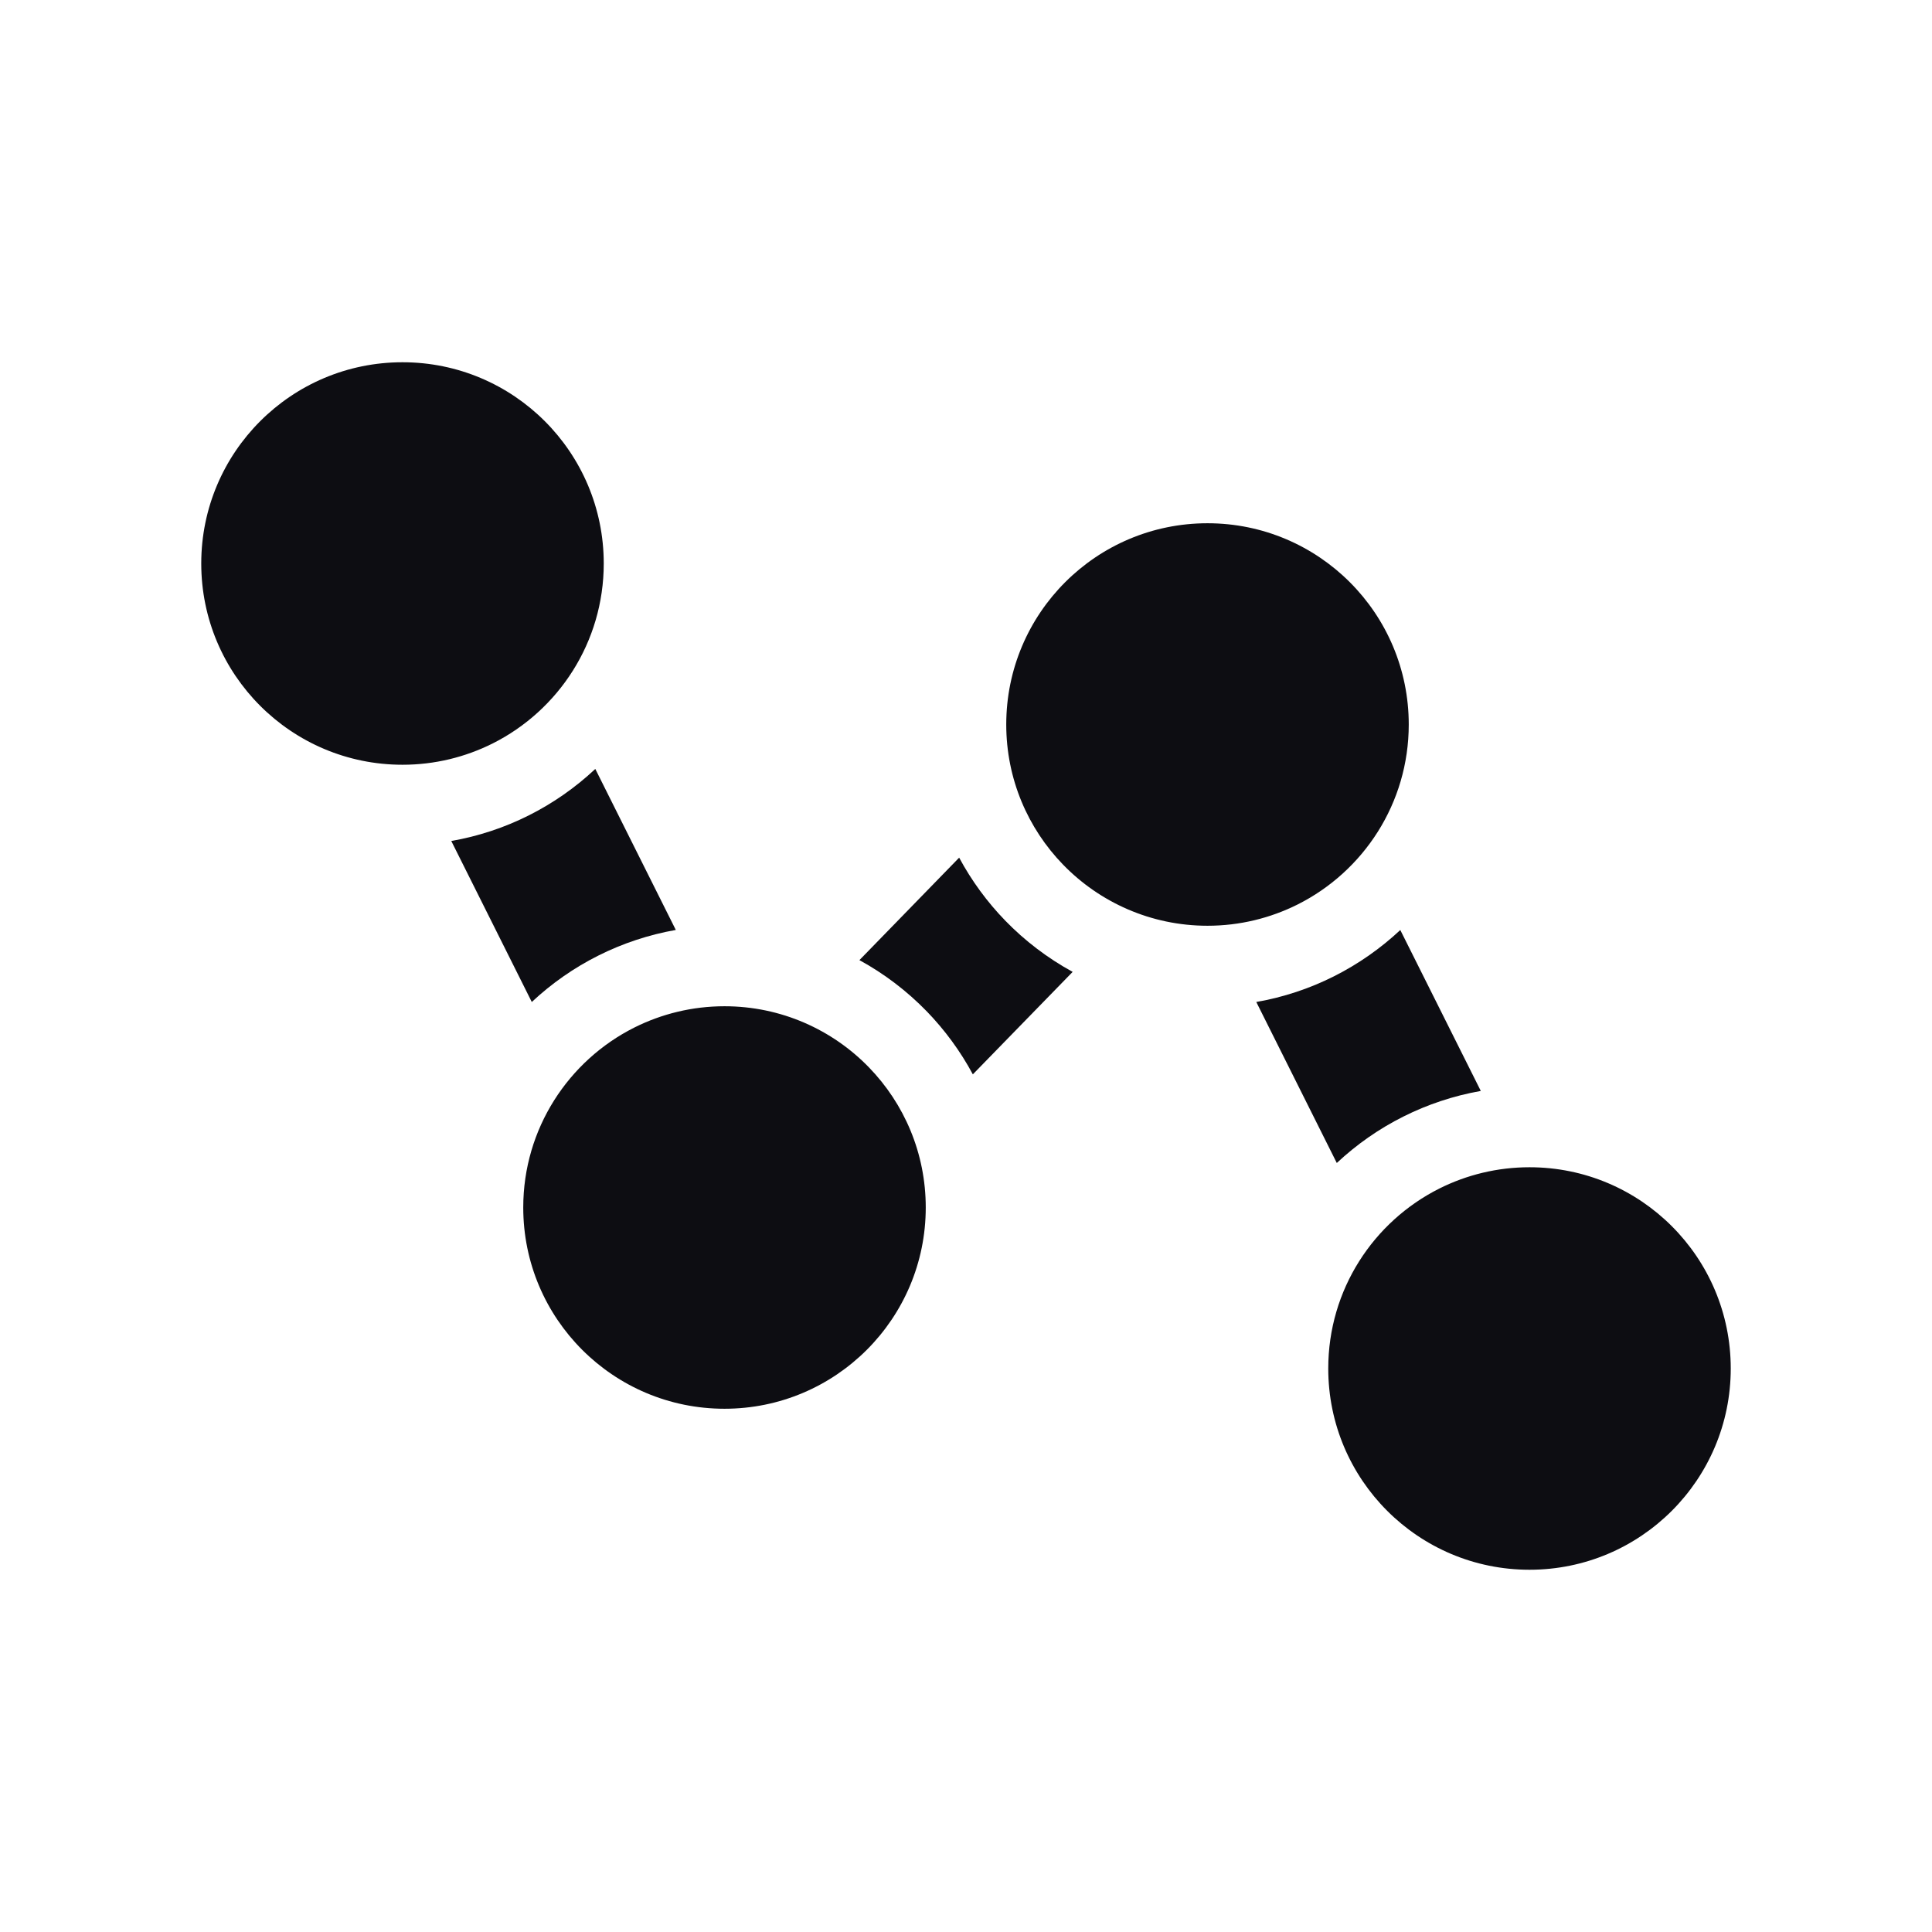 <svg width="24" height="24" viewBox="0 0 24 24" fill="none" xmlns="http://www.w3.org/2000/svg">
<path d="M7.5 7C7.5 5.619 6.381 4.5 5 4.5C3.619 4.5 2.5 5.619 2.5 7C2.5 8.381 3.619 9.5 5 9.5C5.401 9.5 5.781 9.405 6.119 9.236C6.937 8.826 7.5 7.979 7.5 7Z" fill="#0D0D12"/>
<path d="M17.5 9C17.5 7.619 16.381 6.5 15 6.5C13.619 6.5 12.5 7.619 12.5 9C12.5 9.677 12.769 10.291 13.206 10.741C13.659 11.208 14.296 11.5 15 11.5C15.401 11.5 15.781 11.405 16.119 11.236C16.937 10.826 17.5 9.979 17.5 9Z" fill="#0D0D12"/>
<path d="M9 12.5C9.704 12.5 10.341 12.792 10.794 13.259C11.231 13.709 11.5 14.323 11.5 15C11.5 16.381 10.381 17.5 9 17.5C7.619 17.5 6.5 16.381 6.5 15C6.5 14.021 7.063 13.174 7.881 12.764C8.219 12.595 8.599 12.5 9 12.5Z" fill="#0D0D12"/>
<path d="M21.5 17C21.5 15.619 20.381 14.5 19 14.5C18.599 14.5 18.219 14.595 17.881 14.764C17.063 15.174 16.5 16.02 16.5 17C16.5 18.381 17.619 19.5 19 19.5C20.381 19.5 21.5 18.381 21.5 17Z" fill="#0D0D12"/>
<path d="M6.567 10.13C6.268 10.28 5.945 10.388 5.606 10.447L6.606 12.447C6.852 12.217 7.13 12.022 7.434 11.87C7.733 11.72 8.056 11.612 8.395 11.552L7.395 9.552C7.149 9.783 6.87 9.978 6.567 10.13Z" fill="#0D0D12"/>
<path d="M11.512 12.563C11.268 12.312 10.987 12.097 10.676 11.927L11.915 10.654C12.07 10.942 12.263 11.205 12.488 11.437C12.732 11.688 13.014 11.903 13.325 12.073L12.085 13.346C11.931 13.059 11.737 12.795 11.512 12.563Z" fill="#0D0D12"/>
<path d="M16.567 12.13C16.87 11.978 17.149 11.783 17.395 11.553L18.395 13.552C18.056 13.612 17.733 13.72 17.434 13.87C17.13 14.022 16.852 14.217 16.606 14.447L15.606 12.447C15.945 12.388 16.268 12.28 16.567 12.13Z" fill="#0D0D12"/>
</svg>

